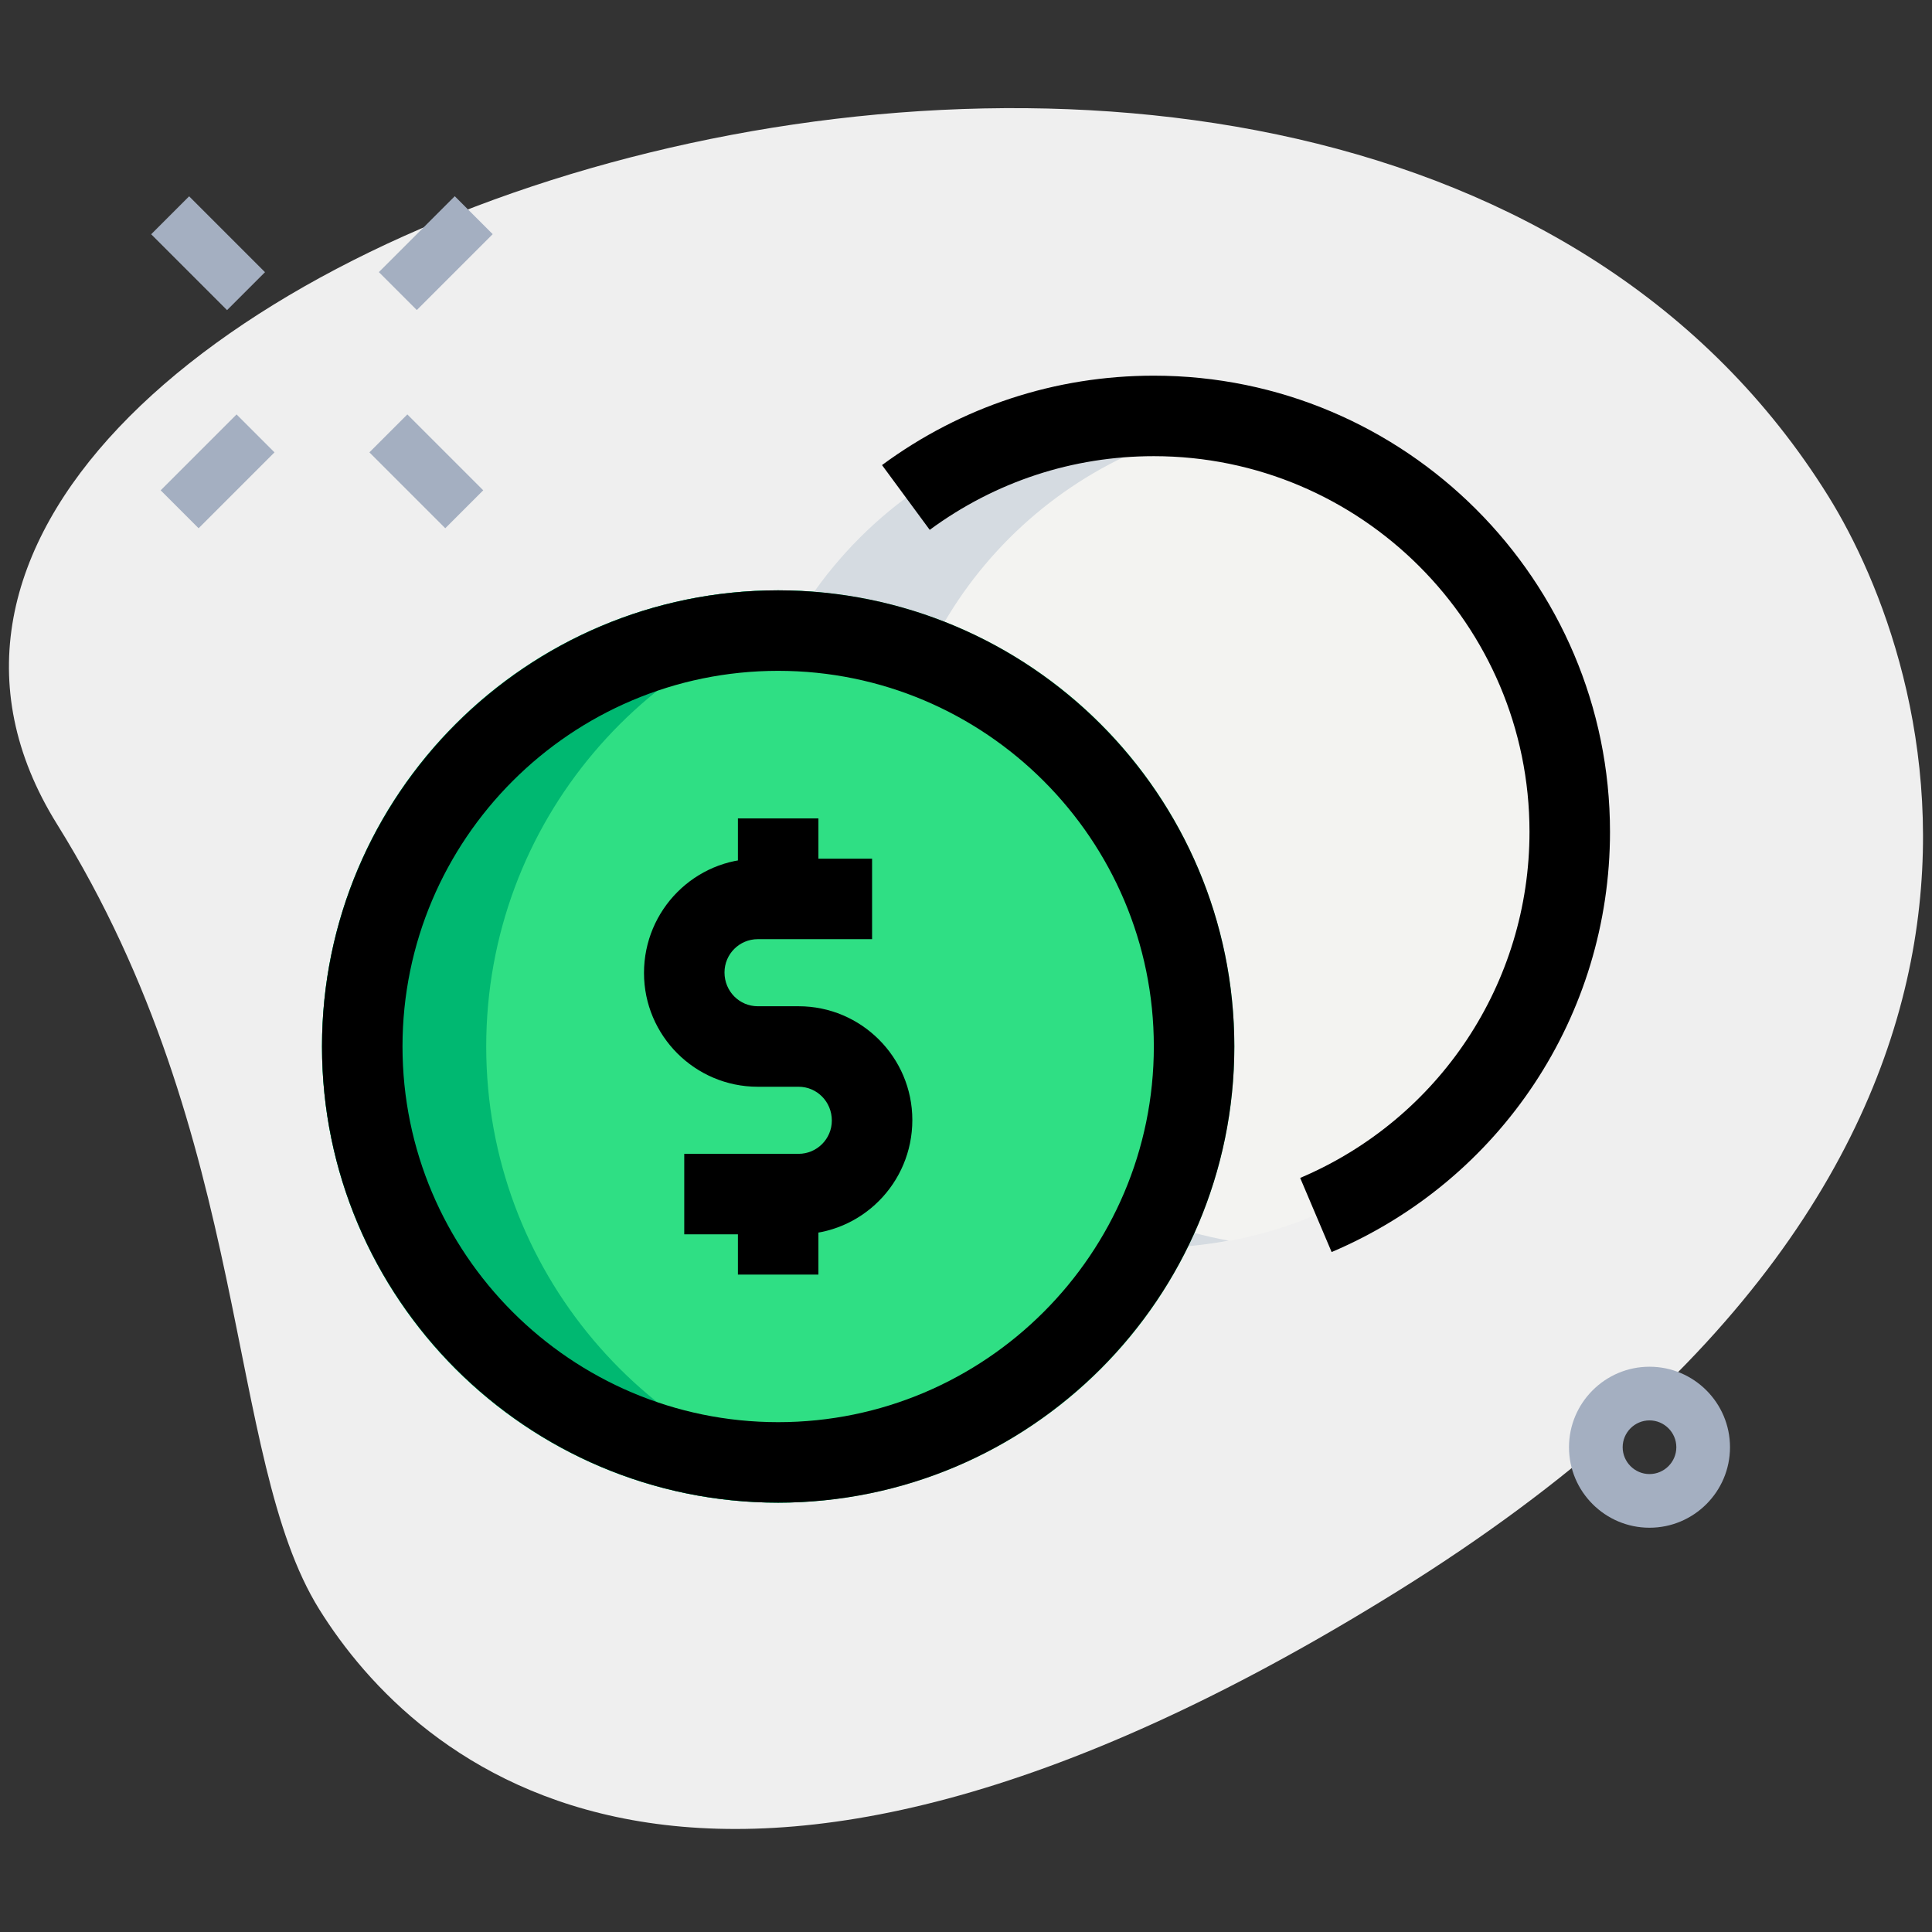 <svg xmlns="http://www.w3.org/2000/svg" version="1.1" xmlns:xlink="http://www.w3.org/1999/xlink"
    xmlns:svgjs="http://svgjs.com/svgjs" width="512" height="512" x="0" y="0" viewBox="0 0 36 36"
    style="enable-background:new 0 0 512 512" xml:space="preserve" class="">
    <rect x="0" y="0" width="36" height="36" fill="#333333" stroke="none"/>
    <g>
        <script></script>
        <script></script>
        <g xmlns="http://www.w3.org/2000/svg" id="Layer_2">
            <g>
                <path
                    d="m1.063 15.358c3.655 5.872 3.123 11.798 4.885 14.628s7.088 7.76 20.105-.343 9.951-17.286 8.014-20.399c-9.072-14.574-39.477-4.286-33.004 6.114z"
                    fill="#efefef" data-original="#efefef" style="" class=""></path>
            </g>
        </g>
        <g xmlns="http://www.w3.org/2000/svg" id="color">
            <g>
                <circle cx="21.5" cy="15.5" fill="#f3f3f1" r="7.75" data-original="#f3f3f1" style="" class=""></circle>
            </g>
            <g>
                <path
                    d="m16.54 15.5c0-3.803 2.742-6.96 6.355-7.618-.453-.083-.918-.132-1.395-.132-4.28 0-7.75 3.47-7.75 7.75s3.47 7.75 7.75 7.75c.477 0 .942-.049 1.395-.132-3.613-.658-6.355-3.815-6.355-7.618z"
                    fill="#d5dbe1" data-original="#d5dbe1" style=""></path>
            </g>
            <g>
                <g>
                    <path d="m7.445 7.783h1v2h-1z" fill="#a4afc1" transform="matrix(.707 -.707 .707 .707 -3.883 8.19)"
                        data-original="#a4afc1" style=""></path>
                </g>
                <g>
                    <path d="m3.379 3.717h1v2h-1z" fill="#a4afc1" transform="matrix(.707 -.707 .707 .707 -2.2 4.126)"
                        data-original="#a4afc1" style=""></path>
                </g>
                <g>
                    <path d="m7.122 4.217h2v1h-2z" fill="#a4afc1" transform="matrix(.707 -.707 .707 .707 -.957 7.124)"
                        data-original="#a4afc1" style=""></path>
                </g>
                <g>
                    <path d="m3.055 8.283h2v1h-2z" fill="#a4afc1" transform="matrix(.707 -.707 .707 .707 -5.022 5.44)"
                        data-original="#a4afc1" style=""></path>
                </g>
            </g>
            <g>
                <path
                    d="m30.736 28.467c-.827 0-1.5-.673-1.5-1.5s.673-1.5 1.5-1.5 1.5.673 1.5 1.5-.673 1.5-1.5 1.5zm0-2c-.275 0-.5.225-.5.5s.225.5.5.5.5-.225.5-.5-.225-.5-.5-.5z"
                    fill="#a4afc1" data-original="#a4afc1" style=""></path>
            </g>
            <g>
                <circle cx="14.5" cy="19.5" fill="#2fdf84" r="8.5" data-original="#2fdf84" style=""></circle>
            </g>
            <g>
                <path
                    d="m9.06 19.5c0-4.171 3.007-7.634 6.97-8.355-.497-.091-1.007-.145-1.53-.145-4.694 0-8.5 3.806-8.5 8.5s3.806 8.5 8.5 8.5c.523 0 1.033-.054 1.53-.145-3.963-.721-6.97-4.184-6.97-8.355z"
                    fill="#00b871" data-original="#00b871" style=""></path>
            </g>
        </g>
        <g xmlns="http://www.w3.org/2000/svg" id="line">
            <g>
                <path
                    d="m14.5 28c-4.686 0-8.5-3.813-8.5-8.5s3.814-8.5 8.5-8.5 8.5 3.813 8.5 8.5-3.813 8.5-8.5 8.5zm0-15.5c-3.859 0-7 3.141-7 7s3.141 7 7 7 7-3.141 7-7-3.14-7-7-7z"
                    fill="#000000" data-original="#000000" style="" class=""></path>
            </g>
            <g>
                <path
                    d="m24.813 23.33-.586-1.381c2.596-1.102 4.273-3.633 4.273-6.449 0-3.859-3.141-7-7-7-1.512 0-2.955.475-4.176 1.373l-.889-1.207c1.479-1.09 3.231-1.666 5.065-1.666 4.687 0 8.5 3.813 8.5 8.5 0 3.42-2.036 6.493-5.187 7.83z"
                    fill="#000000" data-original="#000000" style="" class=""></path>
            </g>
            <g>
                <g>
                    <path
                        d="m14.88 23h-2.13v-1.5h2.13c.342 0 .62-.278.62-.62 0-.352-.278-.63-.62-.63h-.76c-1.169 0-2.12-.951-2.12-2.12 0-1.179.951-2.13 2.12-2.13h2.13v1.5h-2.13c-.342 0-.62.278-.62.62 0 .352.278.63.62.63h.76c1.169 0 2.12.951 2.12 2.12 0 1.179-.951 2.13-2.12 2.13z"
                        fill="#000000" data-original="#000000" style="" class=""></path>
                </g>
                <g>
                    <path d="m13.75 15.25h1.5v1.5h-1.5z" fill="#000000" data-original="#000000" style="" class="">
                    </path>
                </g>
                <g>
                    <path d="m13.75 22.25h1.5v1.5h-1.5z" fill="#000000" data-original="#000000" style="" class="">
                    </path>
                </g>
            </g>
        </g>
        <script></script>
    </g>
</svg>